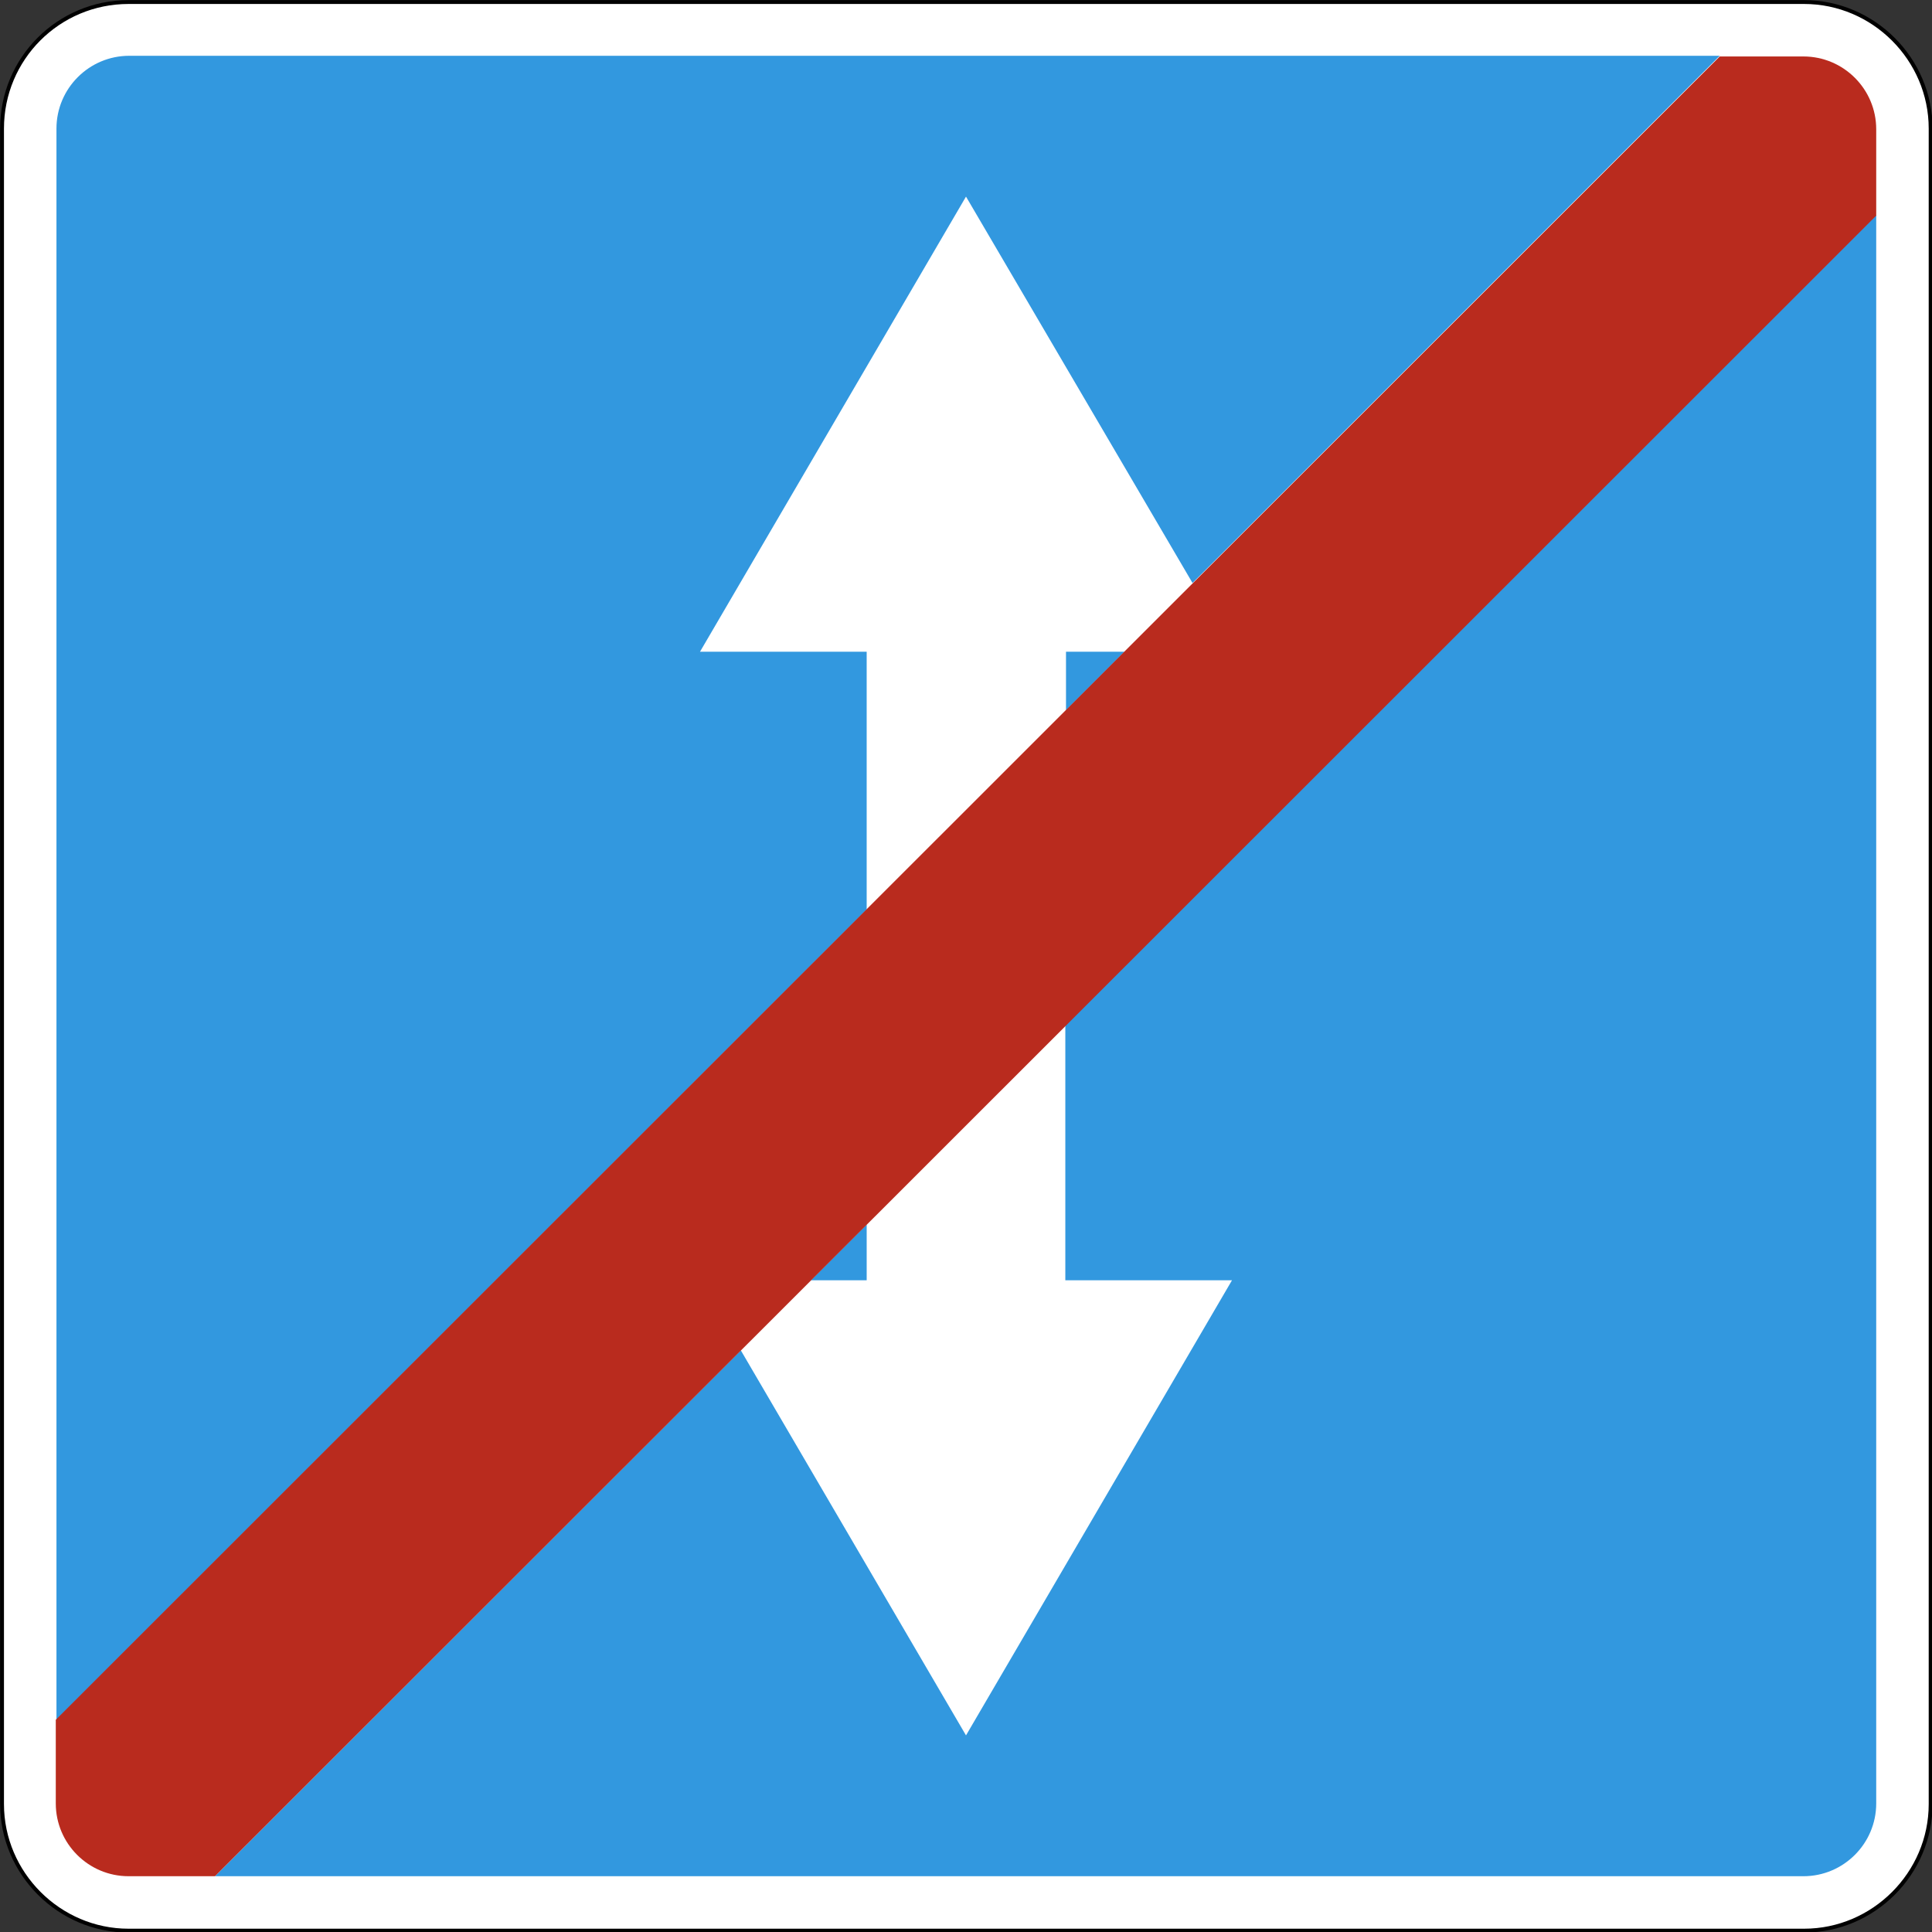 <?xml version="1.0" encoding="utf-8"?>
<svg version="1.1"
	 xmlns="http://www.w3.org/2000/svg"
	 x="0px" y="0px" viewBox="0 0 284 284" enable-background="new 0 0 284 284" xml:space="preserve">
<rect x="0" y="0" width="284" height="284" fill="#333333" stroke="none"/>
<g>
	
		<path fill-rule="evenodd" clip-rule="evenodd" fill="#FFFFFF" stroke="#000000" stroke-width="0.567" stroke-miterlimit="22.926" d="
		M18.9,0.3h246.3c10.2,0,18.6,8.4,18.6,18.6v246.3c0,10.2-8.4,18.6-18.6,18.6H18.9c-10.2,0-18.6-8.4-18.6-18.6V18.9
		C0.3,8.6,8.6,0.3,18.9,0.3L18.9,0.3z"/>
	<path fill-rule="evenodd" clip-rule="evenodd" fill="#3298DF" d="M275.8,31.6v233.5c0,5.9-4.8,10.7-10.7,10.7H31.6l77.3-77.3
		l33.1,56.6l39.1-66.9h-24.5v-37.5L275.8,31.6L275.8,31.6z M8.3,252.8V18.9c0-5.9,4.8-10.7,10.7-10.7h233.8l-77.5,77.5L142,28.9
		l-39.1,66.9h24.5v37.9L8.3,252.8L8.3,252.8z M127.4,180v8.2h-8.2L127.4,180L127.4,180z M156.7,104.4v-8.6h8.6L156.7,104.4
		L156.7,104.4z"/>
	<path fill-rule="evenodd" clip-rule="evenodd" fill="#B92B1E" d="M252.8,8.3h12.3c5.9,0,10.7,4.8,10.7,10.7v12.7L31.6,275.8H18.9
		c-5.9,0-10.7-4.8-10.7-10.7v-12.3L252.8,8.3L252.8,8.3z"/>
</g>
</svg>
